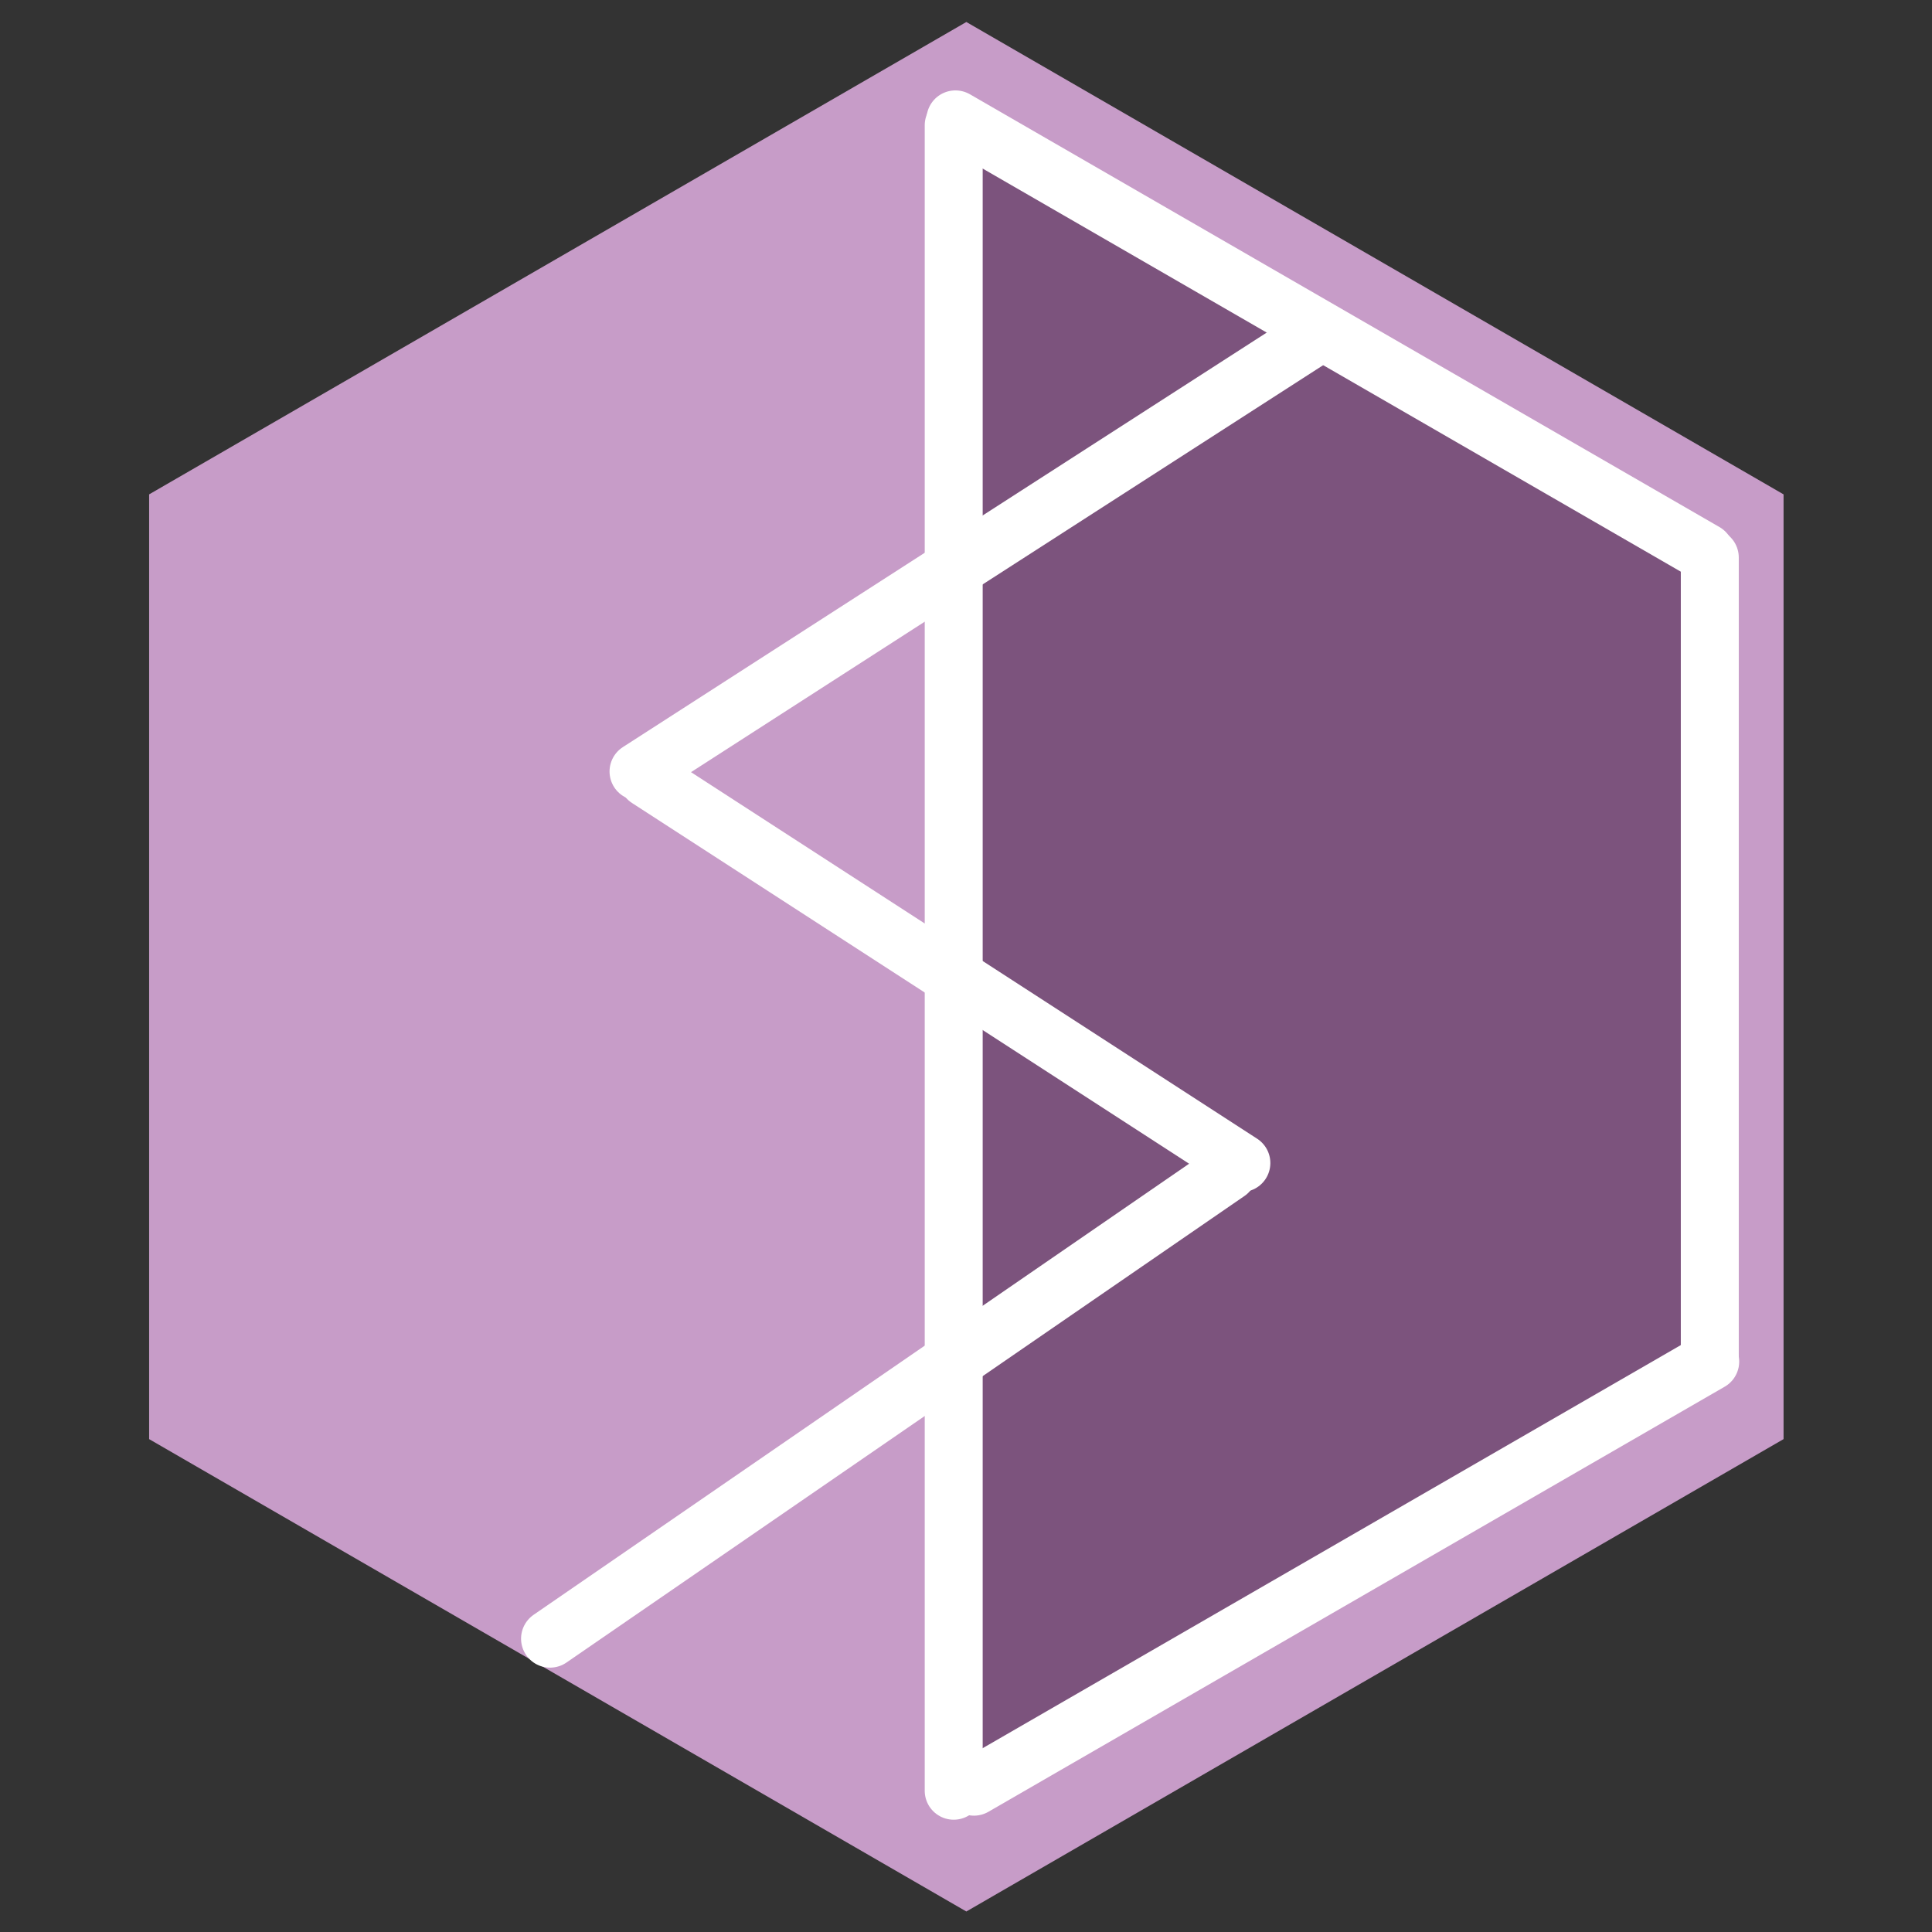 <?xml version="1.0" encoding="UTF-8"?><svg xmlns="http://www.w3.org/2000/svg" xmlns:xlink="http://www.w3.org/1999/xlink" contentScriptType="text/ecmascript" width="375" zoomAndPan="magnify" contentStyleType="text/css" viewBox="0 0 375 375" height="375" preserveAspectRatio="xMidYMid meet" version="1.0"><rect x="0" y="0" width="375" height="375" fill="#333333" stroke="none"/><path fill="rgb(78.04%, 61.179%, 78.429%)" d="M 346.188 279.332 L 346.188 95.957 L 187.566 4.27 L 28.945 95.957 L 28.945 279.332 L 187.566 371.02 Z M 346.188 279.332 " fill-opacity="1" fill-rule="nonzero"/><path fill="rgb(48.63%, 32.549%, 49.019%)" d="M 330.184 110.773 L 330.184 106.238 L 186.184 23.242 L 186.184 193.77 Z M 330.184 110.773 " fill-opacity="1" fill-rule="nonzero"/><path fill="rgb(48.63%, 32.549%, 49.019%)" d="M 330.184 267.348 L 330.184 106.238 L 186.184 189.238 L 186.184 350.344 Z M 330.184 267.348 " fill-opacity="1" fill-rule="nonzero"/><path stroke-linecap="round" transform="matrix(0, -11.241, 11.25, 0, 185.114, 353.204)" fill="none" stroke-linejoin="miter" d="M 0.5 -0 L 29.258 -0 " stroke="rgb(100%, 100%, 100%)" stroke-width="1" stroke-opacity="1" stroke-miterlimit="4"/><path stroke-linecap="round" transform="matrix(9.756, 5.633, -5.625, 9.743, 180.578, 20.359)" fill="none" stroke-linejoin="miter" d="M 0.5 -0 L 15.412 -0 " stroke="rgb(100%, 100%, 100%)" stroke-width="1" stroke-opacity="1" stroke-miterlimit="4"/><path stroke-linecap="round" transform="matrix(0, 11.266, -11.25, 0, 331.87, 102.584)" fill="none" stroke-linejoin="miter" d="M 0.5 -0 L 14.347 -0 " stroke="rgb(100%, 100%, 100%)" stroke-width="1" stroke-opacity="1" stroke-miterlimit="4"/><path stroke-linecap="round" transform="matrix(9.741, -5.624, 5.625, 9.743, 184.17, 349.606)" fill="none" stroke-linejoin="miter" d="M 0.5 -0 L 15.171 0 " stroke="rgb(100%, 100%, 100%)" stroke-width="1" stroke-opacity="1" stroke-miterlimit="4"/><path stroke-linecap="round" transform="matrix(9.458, -6.089, 6.09, 9.459, 119.208, 152.789)" fill="none" stroke-linejoin="miter" d="M 0.5 0 L 14.303 0 " stroke="rgb(100%, 100%, 100%)" stroke-width="1" stroke-opacity="1" stroke-miterlimit="4"/><path stroke-linecap="round" transform="matrix(9.438, 6.111, -6.114, 9.443, 121.014, 148.086)" fill="none" stroke-linejoin="miter" d="M 0.5 -0 L 12.708 0 " stroke="rgb(100%, 100%, 100%)" stroke-width="1" stroke-opacity="1" stroke-miterlimit="4"/><path stroke-linecap="round" transform="matrix(9.27, -6.379, 6.377, 9.268, 102.129, 321.252)" fill="none" stroke-linejoin="miter" d="M 0.5 0 L 14.696 0 " stroke="rgb(100%, 100%, 100%)" stroke-width="1" stroke-opacity="1" stroke-miterlimit="4"/></svg>
